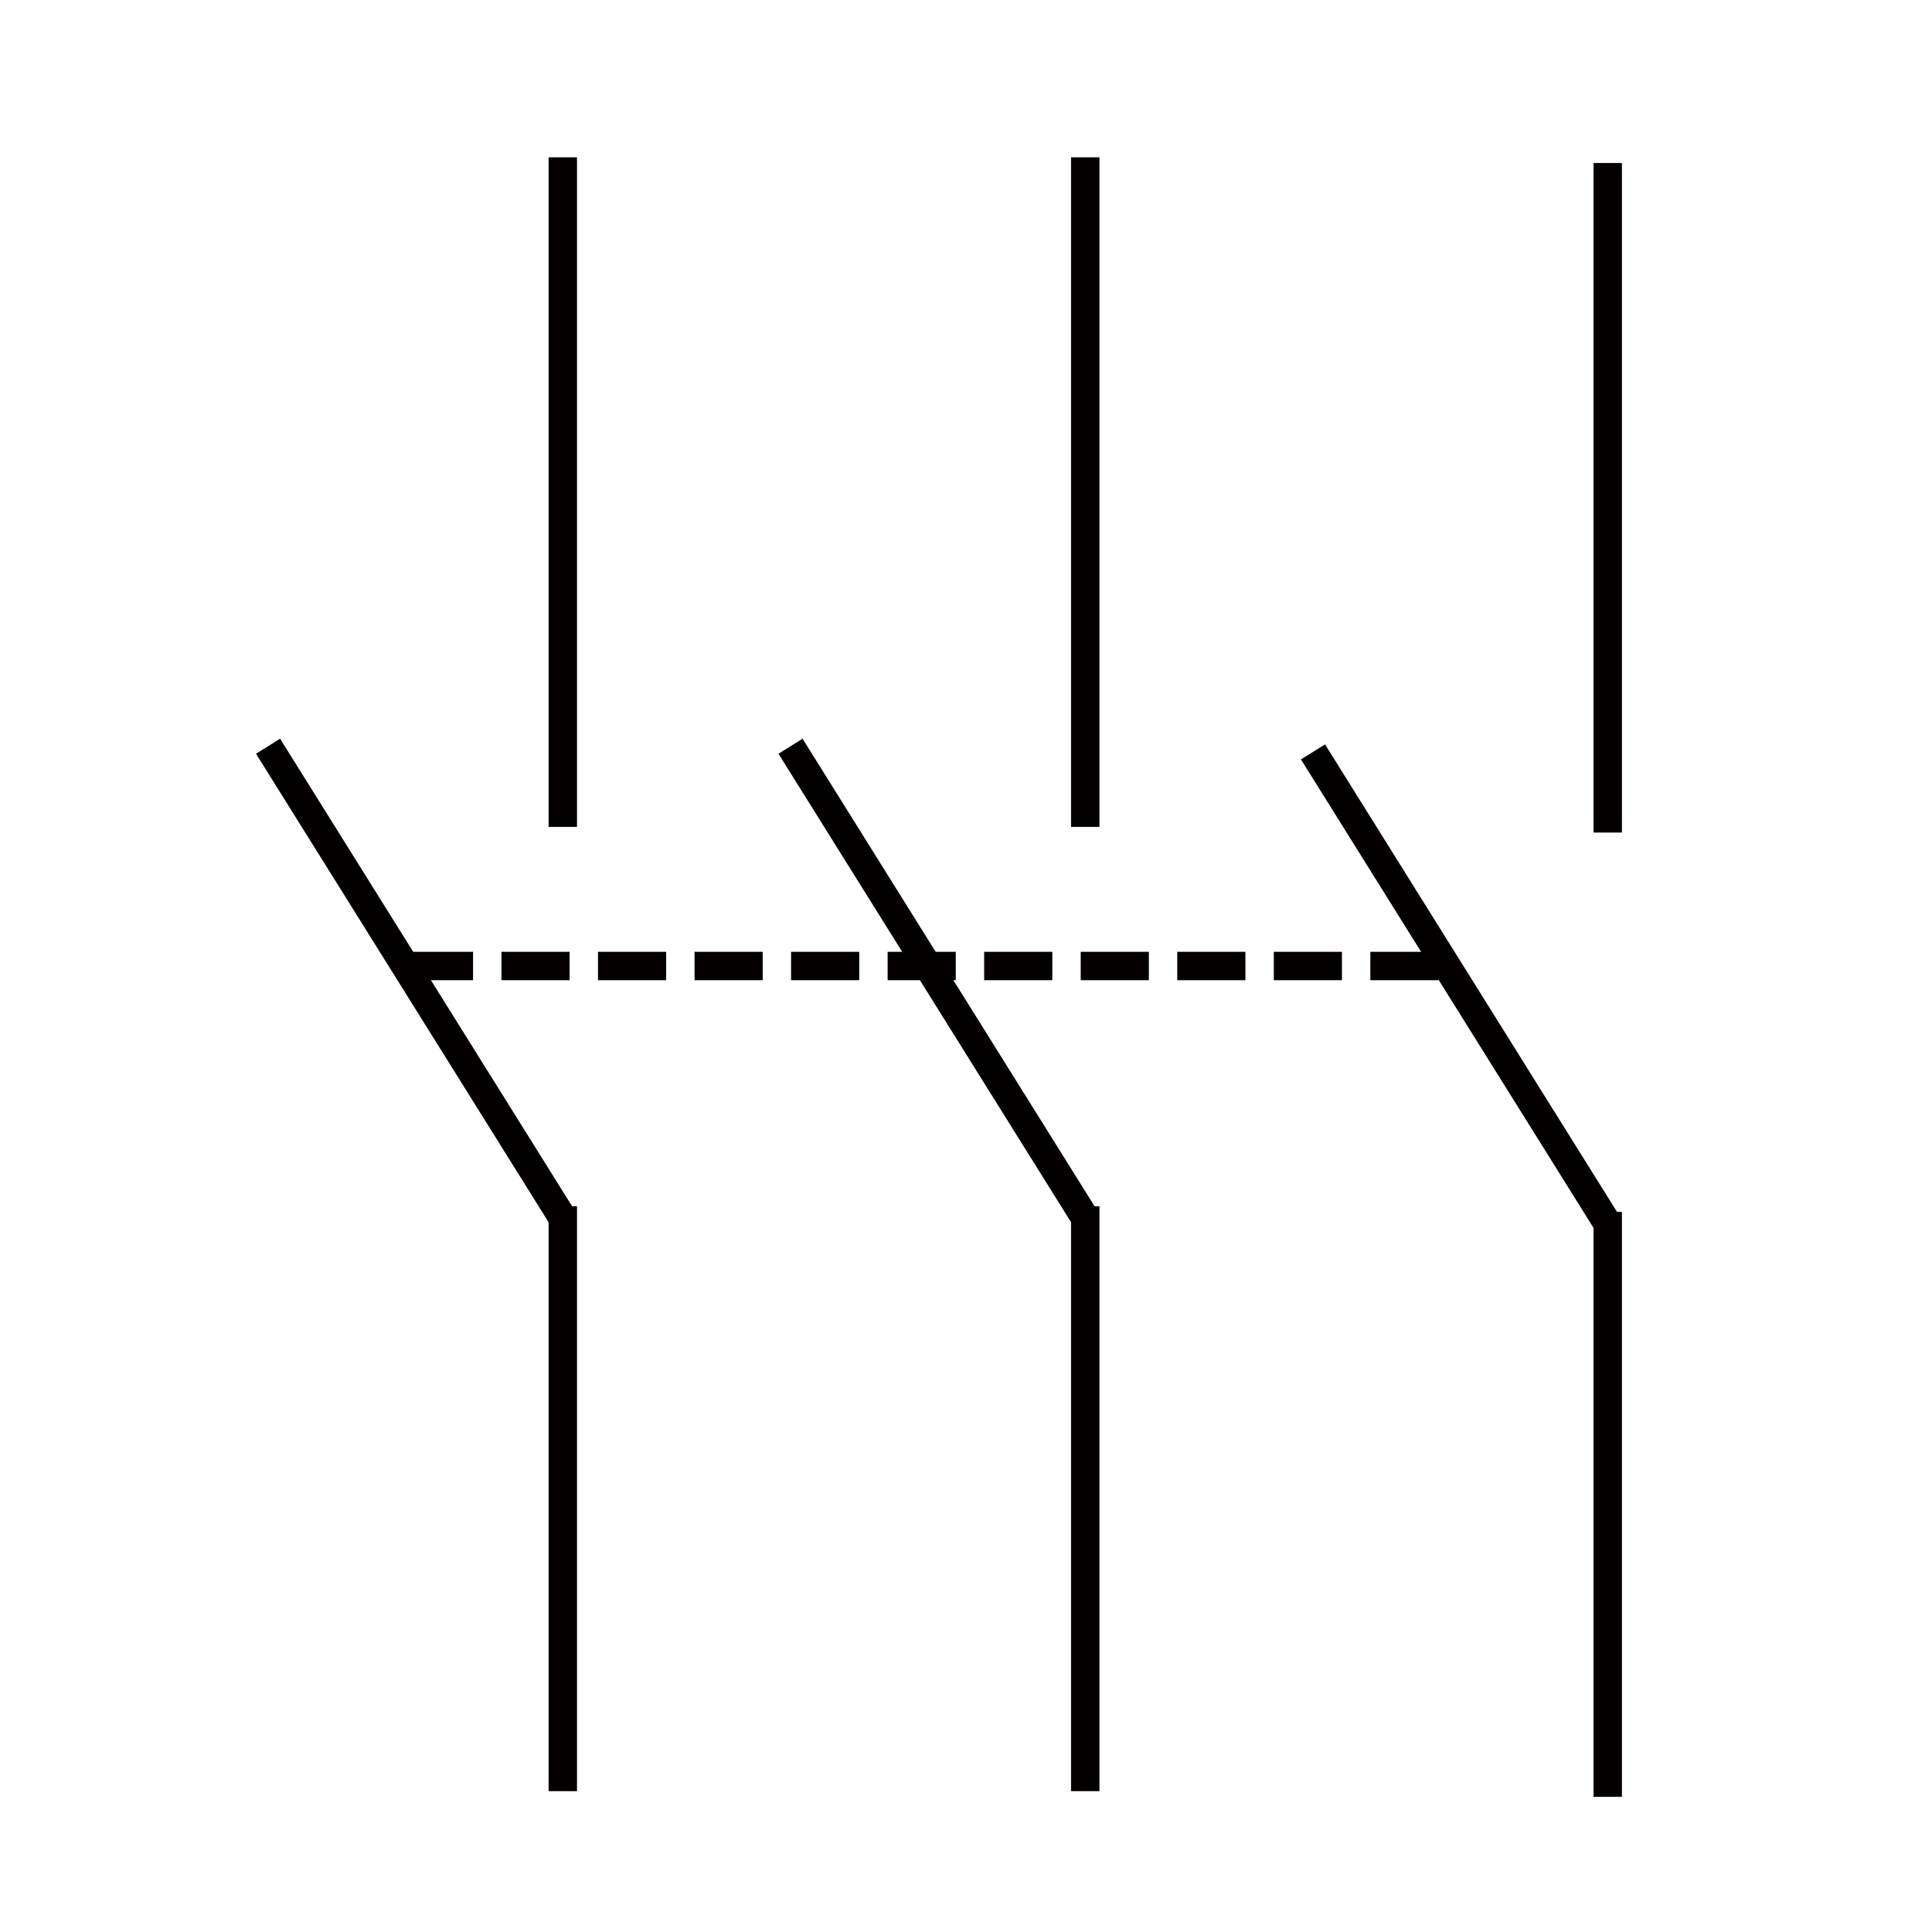 <?xml version="1.0" encoding="utf-8"?>
<!-- Generator: Adobe Illustrator 19.0.0, SVG Export Plug-In . SVG Version: 6.00 Build 0)  -->
<svg version="1.1" id="图层_1" xmlns="http://www.w3.org/2000/svg" xmlns:xlink="http://www.w3.org/1999/xlink" x="0px" y="0px"
	 viewBox="0 0 340.2 340.2" style="enable-background:new 0 0 340.2 340.2;" xml:space="preserve">
<style type="text/css">
	.st0{fill:none;stroke:#040000;stroke-width:5;stroke-miterlimit:10;}
	.st1{fill:none;stroke:#040000;stroke-width:5;stroke-miterlimit:10;stroke-dasharray:12,5;}
</style>
<line id="XMLID_1_" class="st0" x1="283.1" y1="28.7" x2="283.1" y2="146.6"/>
<line id="XMLID_4_" class="st0" x1="231.2" y1="132.4" x2="283.1" y2="215.5"/>
<line id="XMLID_5_" class="st0" x1="283.1" y1="213.4" x2="283.1" y2="316.4"/>
<line id="XMLID_6_" class="st0" x1="191.1" y1="27.7" x2="191.1" y2="145.6"/>
<line id="XMLID_3_" class="st0" x1="139.2" y1="131.4" x2="191.1" y2="214.5"/>
<line id="XMLID_2_" class="st0" x1="191.1" y1="212.4" x2="191.1" y2="315.4"/>
<line id="XMLID_9_" class="st0" x1="99.1" y1="27.7" x2="99.1" y2="145.6"/>
<line id="XMLID_8_" class="st0" x1="47.2" y1="131.4" x2="99.1" y2="214.5"/>
<line id="XMLID_7_" class="st0" x1="99.1" y1="212.4" x2="99.1" y2="315.4"/>
<line id="XMLID_11_" class="st1" x1="71.3" y1="170.1" x2="257.1" y2="170.1"/>
</svg>
